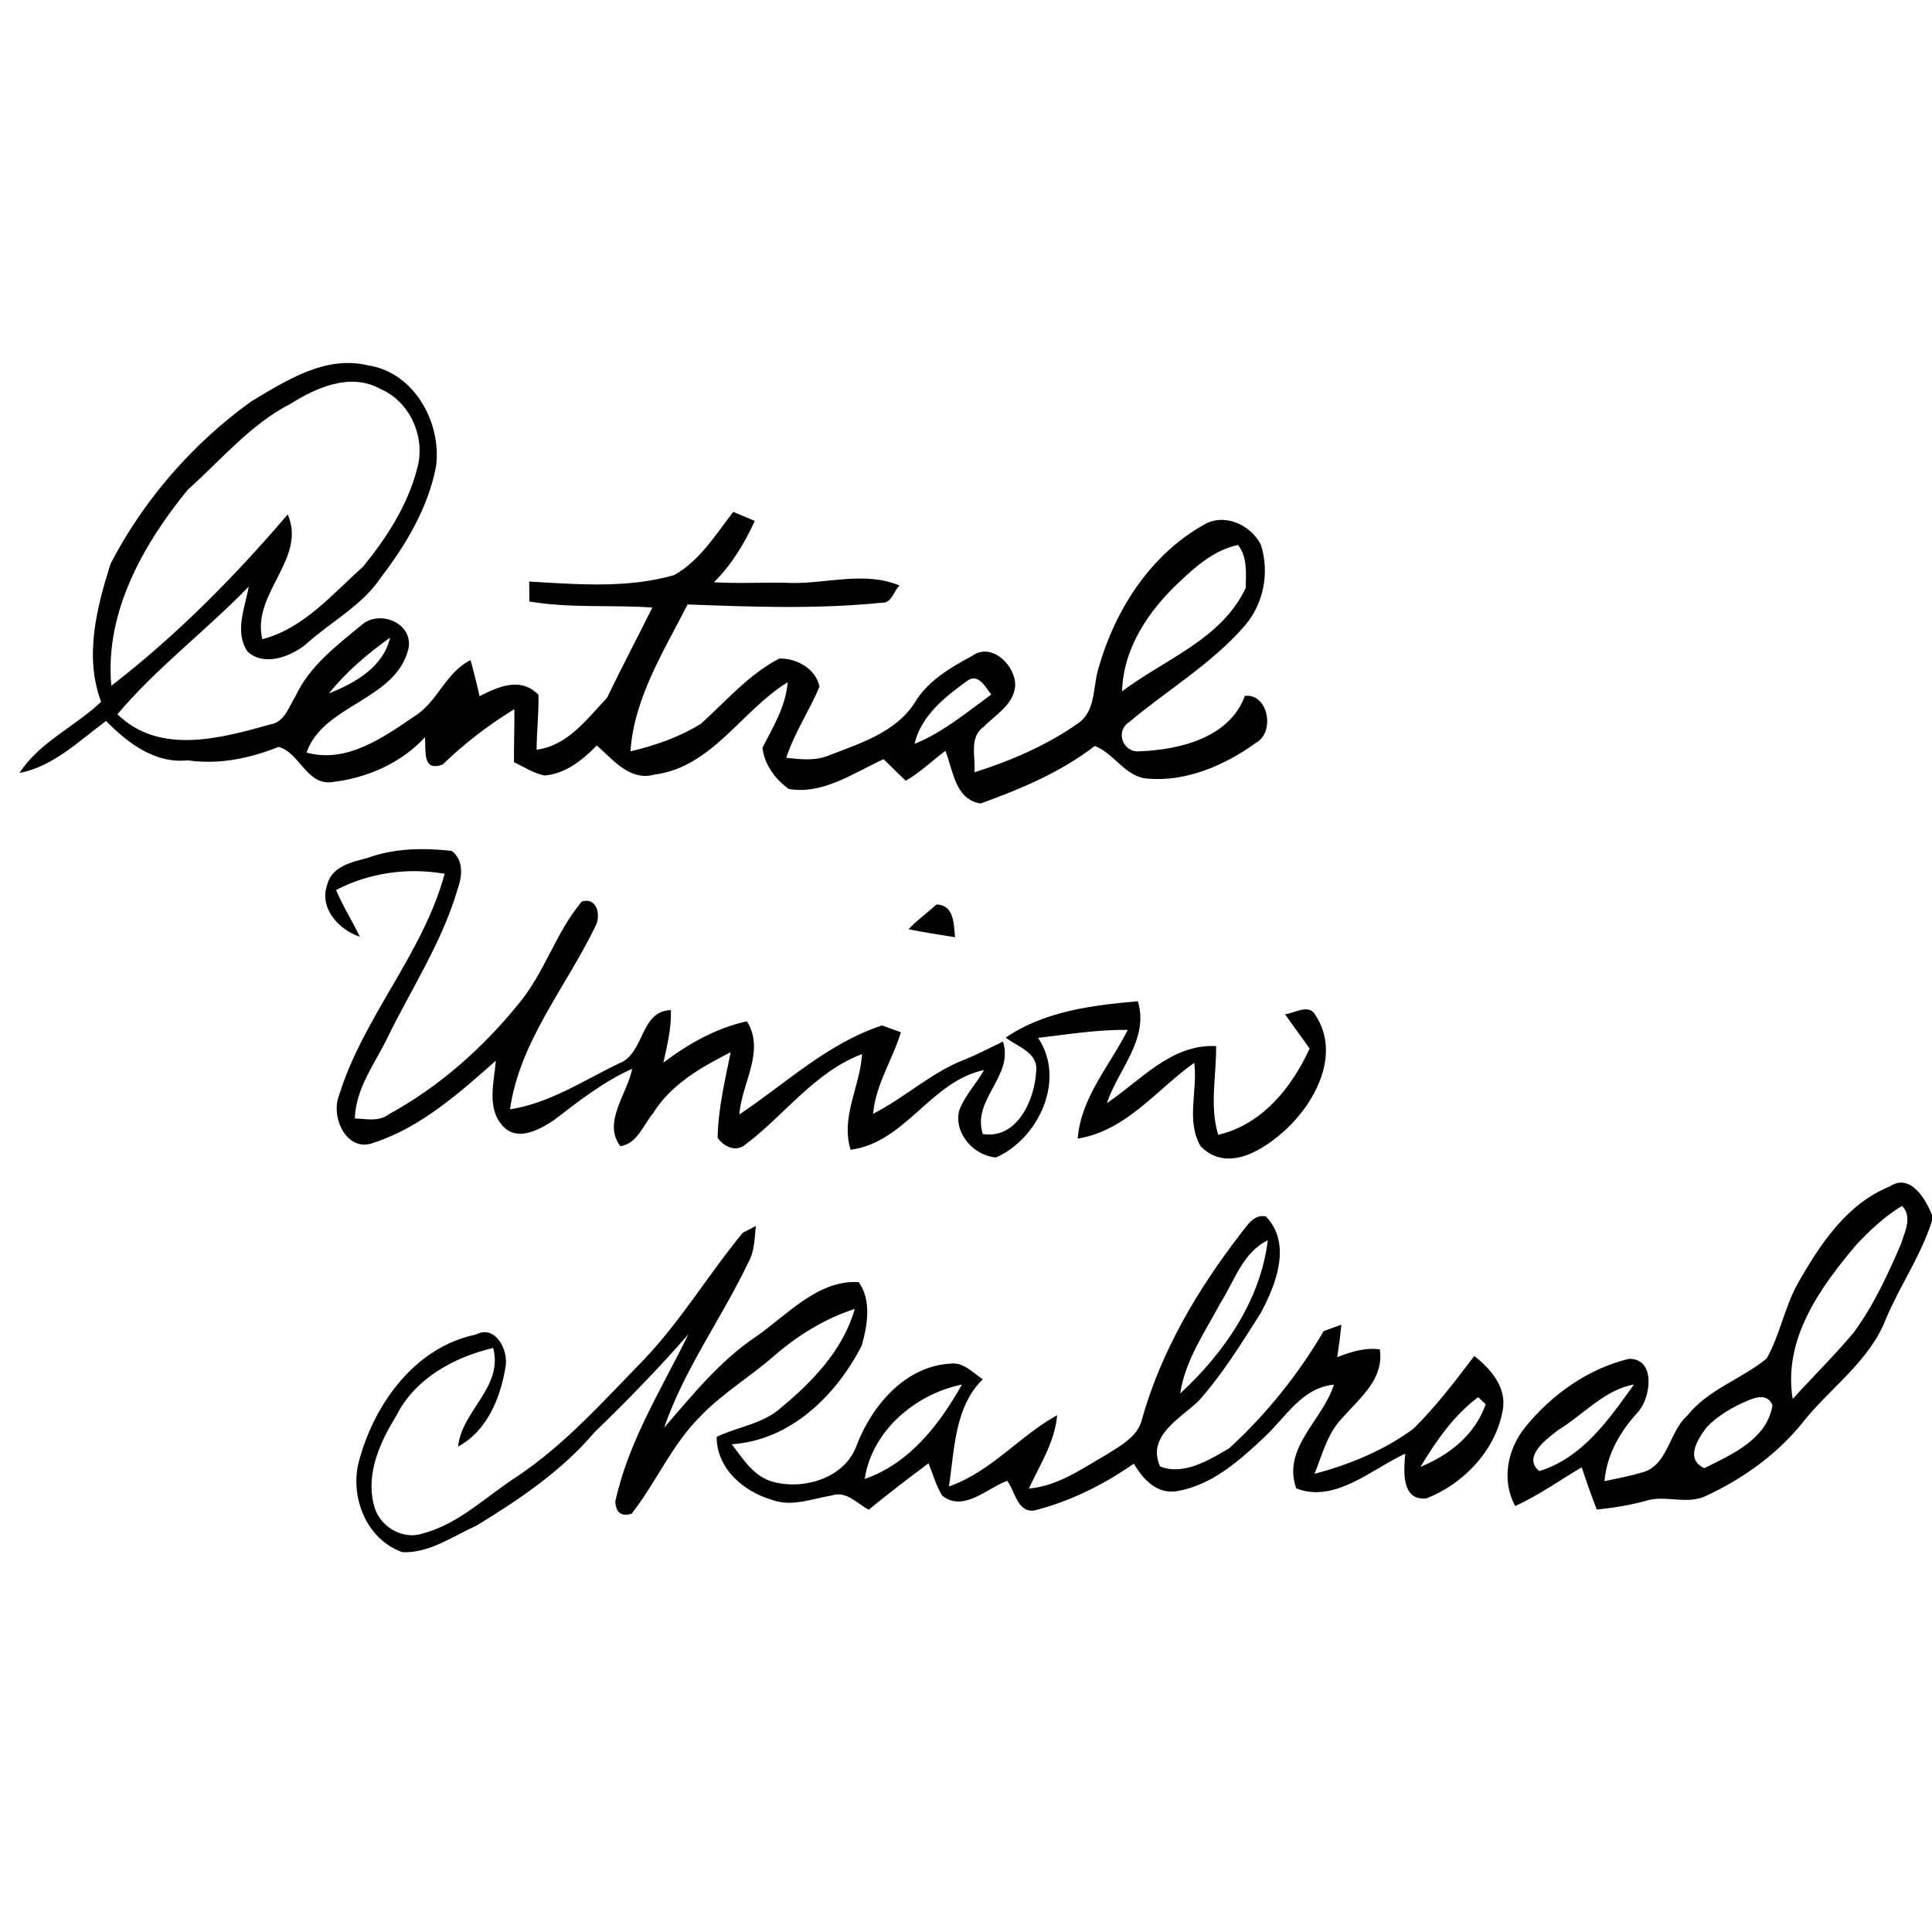 <?xml version="1.0" encoding="UTF-8" ?>
<!DOCTYPE svg PUBLIC "-//W3C//DTD SVG 1.1//EN" "http://www.w3.org/Graphics/SVG/1.1/DTD/svg11.dtd">
<svg width="256pt" height="256pt" viewBox="0 0 256 256" version="1.1" xmlns="http://www.w3.org/2000/svg">
<g id="#000000ff">
<path fill="#000000" opacity="1.00" d=" M 33.26 53.21 C 37.91 50.43 43.12 47.03 48.80 48.42 C 54.88 49.34 58.54 56.01 57.78 61.78 C 56.74 67.24 53.84 72.11 50.50 76.48 C 47.96 80.30 43.76 82.42 40.44 85.45 C 38.40 87.06 34.92 88.35 32.77 86.30 C 31.04 83.68 32.48 80.49 32.96 77.72 C 27.34 83.54 20.79 88.44 15.56 94.64 C 21.12 100.09 29.24 97.83 35.83 95.99 C 37.75 95.67 38.28 93.61 39.19 92.18 C 41.04 88.24 44.59 85.56 47.86 82.86 C 50.21 80.71 54.77 82.51 54.13 85.93 C 52.47 92.83 42.82 93.33 40.62 99.72 C 45.93 101.19 50.77 97.73 54.93 94.90 C 58.00 93.00 59.07 89.06 62.35 87.48 C 62.79 89.06 63.19 90.64 63.54 92.25 C 66.02 90.97 69.04 89.65 71.35 92.07 C 71.40 94.49 71.12 96.91 71.10 99.34 C 75.23 98.81 77.77 95.27 80.43 92.47 C 82.36 88.45 84.46 84.50 86.44 80.50 C 81.01 80.12 75.54 80.62 70.15 79.70 C 70.14 79.04 70.13 77.72 70.12 77.06 C 76.51 77.42 83.10 78.00 89.34 76.20 C 92.72 74.29 94.84 70.83 97.16 67.83 C 97.87 68.13 99.29 68.72 100.01 69.02 C 98.65 72.00 96.94 74.84 94.60 77.15 C 98.06 77.37 101.52 77.11 104.99 77.25 C 109.71 77.31 114.63 75.68 119.18 77.58 C 118.42 78.32 118.16 79.93 116.87 79.86 C 108.31 80.73 99.69 80.42 91.11 80.09 C 87.97 86.26 84.00 92.52 83.54 99.56 C 86.80 98.79 90.03 97.67 92.88 95.90 C 96.21 92.90 99.22 89.35 103.27 87.26 C 105.55 87.20 108.09 88.61 108.59 90.98 C 107.24 94.18 105.27 97.09 104.18 100.41 C 106.13 100.63 108.16 100.86 110.00 100.03 C 114.06 98.47 118.67 97.01 121.16 93.18 C 122.90 90.21 125.95 88.46 128.88 86.87 C 131.47 85.05 134.70 88.31 134.51 90.98 C 134.24 93.45 131.89 94.70 130.33 96.32 C 128.37 97.67 129.29 100.34 129.12 102.33 C 133.95 100.81 138.68 98.77 142.84 95.85 C 145.23 94.24 144.79 90.98 145.56 88.53 C 147.73 80.85 152.41 73.52 159.51 69.54 C 162.22 67.91 165.73 69.53 167.07 72.18 C 168.25 75.84 167.45 80.02 164.91 82.94 C 160.53 87.99 154.67 91.43 149.61 95.69 C 147.70 96.94 148.84 99.79 151.01 99.55 C 156.29 99.35 162.95 97.76 164.95 92.20 C 168.08 91.88 168.98 97.04 166.42 98.43 C 162.30 101.40 157.21 103.62 152.03 103.17 C 149.09 102.93 147.65 99.84 145.07 98.84 C 140.53 102.34 135.30 104.52 129.96 106.46 C 126.57 106.01 126.28 102.02 125.27 99.49 C 123.52 100.80 121.93 102.35 120.02 103.45 C 119.01 102.53 118.07 101.54 117.08 100.60 C 113.11 102.39 109.09 105.32 104.51 104.54 C 102.72 103.23 101.28 101.31 101.03 99.07 C 102.46 96.31 104.11 93.59 104.38 90.40 C 98.25 94.14 94.40 101.62 86.73 102.64 C 83.44 103.54 81.26 100.67 79.08 98.78 C 77.17 100.72 74.94 102.54 72.12 102.76 C 70.68 102.44 69.42 101.62 68.10 100.99 C 68.09 98.65 68.18 96.30 68.16 93.96 C 64.75 96.06 61.55 98.49 58.67 101.29 C 55.90 102.33 56.47 99.48 56.31 97.69 C 53.16 101.12 48.58 103.12 43.99 103.63 C 40.64 104.10 39.68 99.68 36.91 98.97 C 33.06 100.50 29.05 101.34 24.89 100.75 C 20.52 101.21 16.93 98.45 14.05 95.53 C 10.48 98.17 7.09 101.55 2.59 102.42 C 5.19 98.35 9.94 96.29 13.40 92.99 C 11.14 87.01 12.81 80.53 14.65 74.70 C 19.04 66.23 25.51 58.80 33.26 53.21 M 38.54 53.48 C 33.18 56.23 29.30 60.95 24.87 64.90 C 18.95 72.16 13.86 81.16 14.75 90.87 C 23.36 84.23 31.06 76.43 38.12 68.17 C 40.70 74.03 33.29 78.64 34.76 84.70 C 40.26 83.26 44.01 78.74 48.10 75.10 C 51.25 71.24 54.07 66.87 55.30 61.99 C 56.41 57.93 54.33 53.21 50.41 51.54 C 46.50 49.35 41.98 51.31 38.54 53.48 M 156.20 77.18 C 152.17 80.96 148.83 85.91 148.68 91.61 C 154.33 87.34 161.84 84.73 165.06 77.92 C 165.10 76.02 165.31 73.78 164.04 72.21 C 160.90 72.88 158.45 75.04 156.20 77.18 M 43.59 91.88 C 47.04 90.50 50.77 88.42 51.69 84.49 C 48.72 86.61 45.88 89.01 43.59 91.88 M 128.23 90.17 C 125.25 92.31 122.05 94.81 121.18 98.57 C 124.95 97.04 128.08 94.41 131.34 92.03 C 130.63 91.11 129.65 89.18 128.23 90.17 Z" />
<path fill="#000000" opacity="1.00" d=" M 48.67 113.69 C 52.24 112.38 56.13 112.33 59.87 112.75 C 61.45 114.01 61.26 116.06 60.65 117.76 C 58.63 124.75 54.58 130.89 51.40 137.38 C 49.73 140.88 47.13 144.16 47.02 148.20 C 48.54 148.26 50.19 148.66 51.52 147.65 C 58.23 143.98 64.06 138.80 68.84 132.86 C 72.20 128.77 73.68 123.51 77.09 119.46 C 79.16 118.82 79.67 121.41 78.88 122.76 C 75.03 130.75 68.84 138.02 67.58 146.99 C 72.80 146.19 77.29 143.19 81.97 140.93 C 85.47 139.66 84.73 133.97 88.90 133.84 C 88.98 136.21 88.41 138.51 87.90 140.81 C 91.20 138.31 94.89 136.22 98.97 135.33 C 101.45 139.28 98.25 143.56 97.97 147.67 C 104.13 143.56 109.70 138.21 116.88 135.88 C 117.50 136.10 118.75 136.55 119.37 136.78 C 118.27 140.43 116.03 143.70 115.69 147.58 C 119.78 145.52 123.19 142.29 127.44 140.55 C 129.32 139.83 131.09 138.88 132.90 138.01 C 134.38 142.62 128.76 145.64 130.22 150.26 C 134.74 151.00 137.09 145.77 137.29 142.03 C 137.64 139.48 134.85 138.72 133.26 137.49 C 138.41 133.98 144.73 133.20 150.78 132.67 C 152.28 137.72 148.16 141.71 146.66 146.18 C 151.17 143.15 155.19 138.32 161.14 138.61 C 161.19 142.54 160.24 146.52 161.42 150.37 C 167.23 149.01 171.15 144.13 173.53 138.94 C 172.46 137.41 171.34 135.92 170.28 134.40 C 171.57 134.24 173.51 132.91 174.35 134.59 C 177.61 139.60 174.39 145.89 170.53 149.53 C 167.59 152.29 162.68 155.52 159.10 151.90 C 157.11 148.56 158.73 144.48 158.24 140.83 C 153.24 144.38 149.24 149.84 142.80 150.87 C 143.24 145.37 147.06 141.20 149.43 136.47 C 145.44 136.40 141.50 137.07 137.55 137.52 C 141.28 143.06 137.63 150.86 131.98 153.37 C 129.04 153.14 126.38 150.20 127.09 147.19 C 127.81 145.18 129.37 143.62 130.39 141.78 C 123.28 143.30 120.03 151.36 112.71 152.35 C 111.37 148.00 113.96 143.96 114.23 139.67 C 107.94 142.02 103.89 147.85 98.65 151.75 C 97.43 152.68 95.85 151.88 95.09 150.77 C 95.16 146.92 96.06 143.17 96.82 139.42 C 92.90 141.41 88.88 143.70 86.51 147.55 C 85.22 149.09 84.44 151.53 82.21 151.88 C 79.79 148.76 83.14 144.90 83.77 141.61 C 79.98 143.32 76.70 145.88 73.43 148.40 C 71.56 149.64 68.69 151.28 66.74 149.32 C 64.41 146.96 65.47 143.45 65.70 140.55 C 60.85 144.83 55.80 149.36 49.55 151.41 C 45.93 152.83 43.75 147.98 44.94 145.10 C 48.18 134.68 56.06 126.35 58.92 115.78 C 54.03 114.93 48.94 115.63 44.53 117.93 C 45.43 120.07 46.68 122.03 47.68 124.12 C 44.89 123.21 42.26 120.33 43.35 117.24 C 43.95 114.81 46.59 114.23 48.67 113.69 Z" />
<path fill="#000000" opacity="1.00" d=" M 120.38 123.13 C 121.51 121.93 122.85 120.98 124.09 119.85 C 126.46 119.92 126.37 122.47 126.55 124.19 C 124.49 123.86 122.42 123.54 120.38 123.13 Z" />
<path fill="#000000" opacity="1.00" d=" M 250.42 157.20 C 253.10 155.41 255.17 158.85 256.00 161.01 L 256.00 161.77 C 254.53 166.40 251.71 170.41 249.85 174.87 C 247.70 180.30 242.74 183.74 239.15 188.13 C 235.75 192.50 231.14 195.84 226.15 198.17 C 223.54 199.50 220.59 197.97 217.90 198.92 C 215.83 199.47 213.71 199.81 211.58 200.02 C 210.86 198.18 210.21 196.31 209.58 194.43 C 206.65 196.15 203.87 198.15 200.77 199.56 C 198.93 196.15 199.72 192.06 202.09 189.12 C 205.58 184.81 210.42 181.35 215.85 180.05 C 219.42 180.01 218.77 185.12 217.09 187.05 C 214.71 189.62 212.91 192.71 212.60 196.26 C 214.20 195.92 215.81 195.63 217.38 195.16 C 221.05 194.35 221.08 189.78 223.57 187.58 C 226.34 184.10 230.74 182.75 234.08 180.02 C 235.84 176.93 236.44 173.31 238.15 170.18 C 241.11 164.96 244.63 159.55 250.42 157.20 M 245.96 164.95 C 241.15 170.63 236.24 177.47 237.54 185.37 C 240.21 182.42 243.06 179.63 245.62 176.57 C 248.27 172.97 250.16 168.86 251.92 164.76 C 252.40 163.17 253.45 161.19 252.02 159.79 C 249.74 161.17 247.77 163.01 245.96 164.95 M 206.45 189.50 C 204.93 190.67 201.67 193.06 203.97 194.93 C 209.72 193.14 213.18 188.09 216.51 183.45 C 212.58 184.16 209.78 187.48 206.45 189.50 M 231.52 185.62 C 229.55 186.45 227.64 187.56 226.14 189.12 C 224.94 190.70 223.24 193.35 225.84 194.54 C 229.47 192.72 234.16 190.71 234.86 186.18 C 234.20 184.66 232.73 185.09 231.52 185.62 Z" />
<path fill="#000000" opacity="1.00" d=" M 164.45 163.40 C 165.29 162.35 166.14 160.87 167.73 161.18 C 171.22 164.79 169.08 170.22 167.04 174.01 C 164.47 178.04 161.94 182.18 158.73 185.73 C 156.32 187.97 151.91 190.35 153.72 194.31 C 156.81 195.56 160.23 193.46 162.88 191.90 C 167.80 187.39 172.03 182.12 175.40 176.37 C 175.99 176.16 177.16 175.74 177.74 175.53 C 177.60 176.96 177.41 178.40 177.19 179.83 C 178.99 179.13 180.86 178.53 182.83 178.80 C 183.43 182.74 180.15 185.28 177.85 187.90 C 175.89 189.93 175.21 192.75 174.18 195.29 C 178.83 194.06 183.41 192.18 187.29 189.31 C 190.27 186.36 192.83 183.01 195.35 179.67 C 197.56 181.40 199.71 183.90 199.11 186.93 C 198.14 192.21 193.92 196.63 189.00 198.55 C 185.63 198.88 186.01 194.84 186.20 192.62 C 181.74 194.67 176.89 199.22 171.76 197.22 C 169.84 191.85 175.32 188.14 176.75 183.47 C 172.48 183.88 170.34 187.85 167.49 190.47 C 164.22 193.56 160.56 196.80 155.98 197.58 C 153.30 198.04 151.46 196.02 150.24 193.94 C 146.24 196.73 141.76 198.97 137.02 200.15 C 134.79 200.43 134.50 197.57 133.46 196.21 C 130.81 197.19 127.65 200.42 124.85 198.18 C 124.02 196.85 123.62 195.33 123.04 193.89 C 120.36 195.89 117.70 197.91 115.12 200.04 C 113.57 199.26 112.16 197.50 110.25 198.15 C 107.64 198.58 104.93 199.71 102.30 198.74 C 98.52 197.64 94.96 194.60 94.96 190.39 C 97.77 189.04 101.09 188.69 103.48 186.54 C 107.70 183.05 111.73 178.84 113.26 173.44 C 109.31 174.71 105.73 176.93 102.61 179.63 C 99.41 182.44 95.68 184.63 92.74 187.74 C 89.00 191.47 86.92 196.46 83.69 200.58 C 82.34 200.98 81.62 200.45 81.53 198.97 C 83.25 190.99 87.69 184.02 91.22 176.79 C 87.28 181.32 83.09 185.61 78.77 189.79 C 74.42 194.91 68.79 198.71 63.09 202.18 C 59.96 203.58 56.87 205.83 53.31 205.67 C 48.49 203.98 46.25 198.17 47.61 193.45 C 49.66 185.92 55.04 178.49 63.07 176.83 C 65.61 175.50 67.33 178.80 67.01 180.96 C 66.37 185.11 64.59 189.58 60.70 191.68 C 61.18 186.91 66.71 183.85 65.35 178.61 C 60.20 179.82 54.99 182.65 52.54 187.55 C 50.36 191.07 48.42 195.30 49.57 199.52 C 50.23 202.19 53.26 204.08 55.92 203.22 C 60.79 201.98 64.45 198.24 68.58 195.60 C 74.90 191.36 79.96 185.65 85.24 180.24 C 90.20 175.07 93.88 168.85 98.42 163.35 C 98.86 163.13 99.72 162.68 100.15 162.45 C 99.98 164.06 100.00 165.75 99.19 167.21 C 95.66 174.63 90.70 181.35 88.00 189.17 C 91.75 184.87 95.34 180.36 100.13 177.14 C 104.29 174.27 108.37 169.55 113.79 169.89 C 115.51 172.31 114.94 175.63 114.18 178.31 C 110.79 184.91 104.73 190.87 96.96 191.37 C 98.48 193.34 99.91 195.72 102.50 196.37 C 106.58 197.44 111.94 195.83 113.49 191.57 C 115.51 186.26 119.95 180.99 126.01 180.68 C 127.71 180.49 128.92 181.92 130.23 182.76 C 126.47 186.40 126.48 192.13 125.74 196.96 C 131.30 195.03 135.09 190.27 140.08 187.52 C 139.77 191.08 137.79 194.09 136.33 197.24 C 140.22 196.91 143.42 194.56 146.70 192.70 C 148.52 191.52 150.79 190.35 151.32 188.05 C 153.86 179.01 158.73 170.79 164.45 163.40 M 161.70 172.68 C 159.66 176.52 157.03 180.26 156.38 184.65 C 162.15 179.33 167.02 172.33 167.99 164.34 C 164.64 165.98 163.58 169.75 161.70 172.68 M 114.58 195.97 C 120.52 193.91 124.49 188.75 127.46 183.46 C 121.33 184.71 115.53 189.56 114.58 195.97 M 188.23 194.36 C 192.06 192.81 195.47 190.08 196.86 186.07 C 196.61 185.83 196.11 185.37 195.86 185.13 C 192.65 187.53 190.26 190.96 188.23 194.36 Z" />
</g>
</svg>

